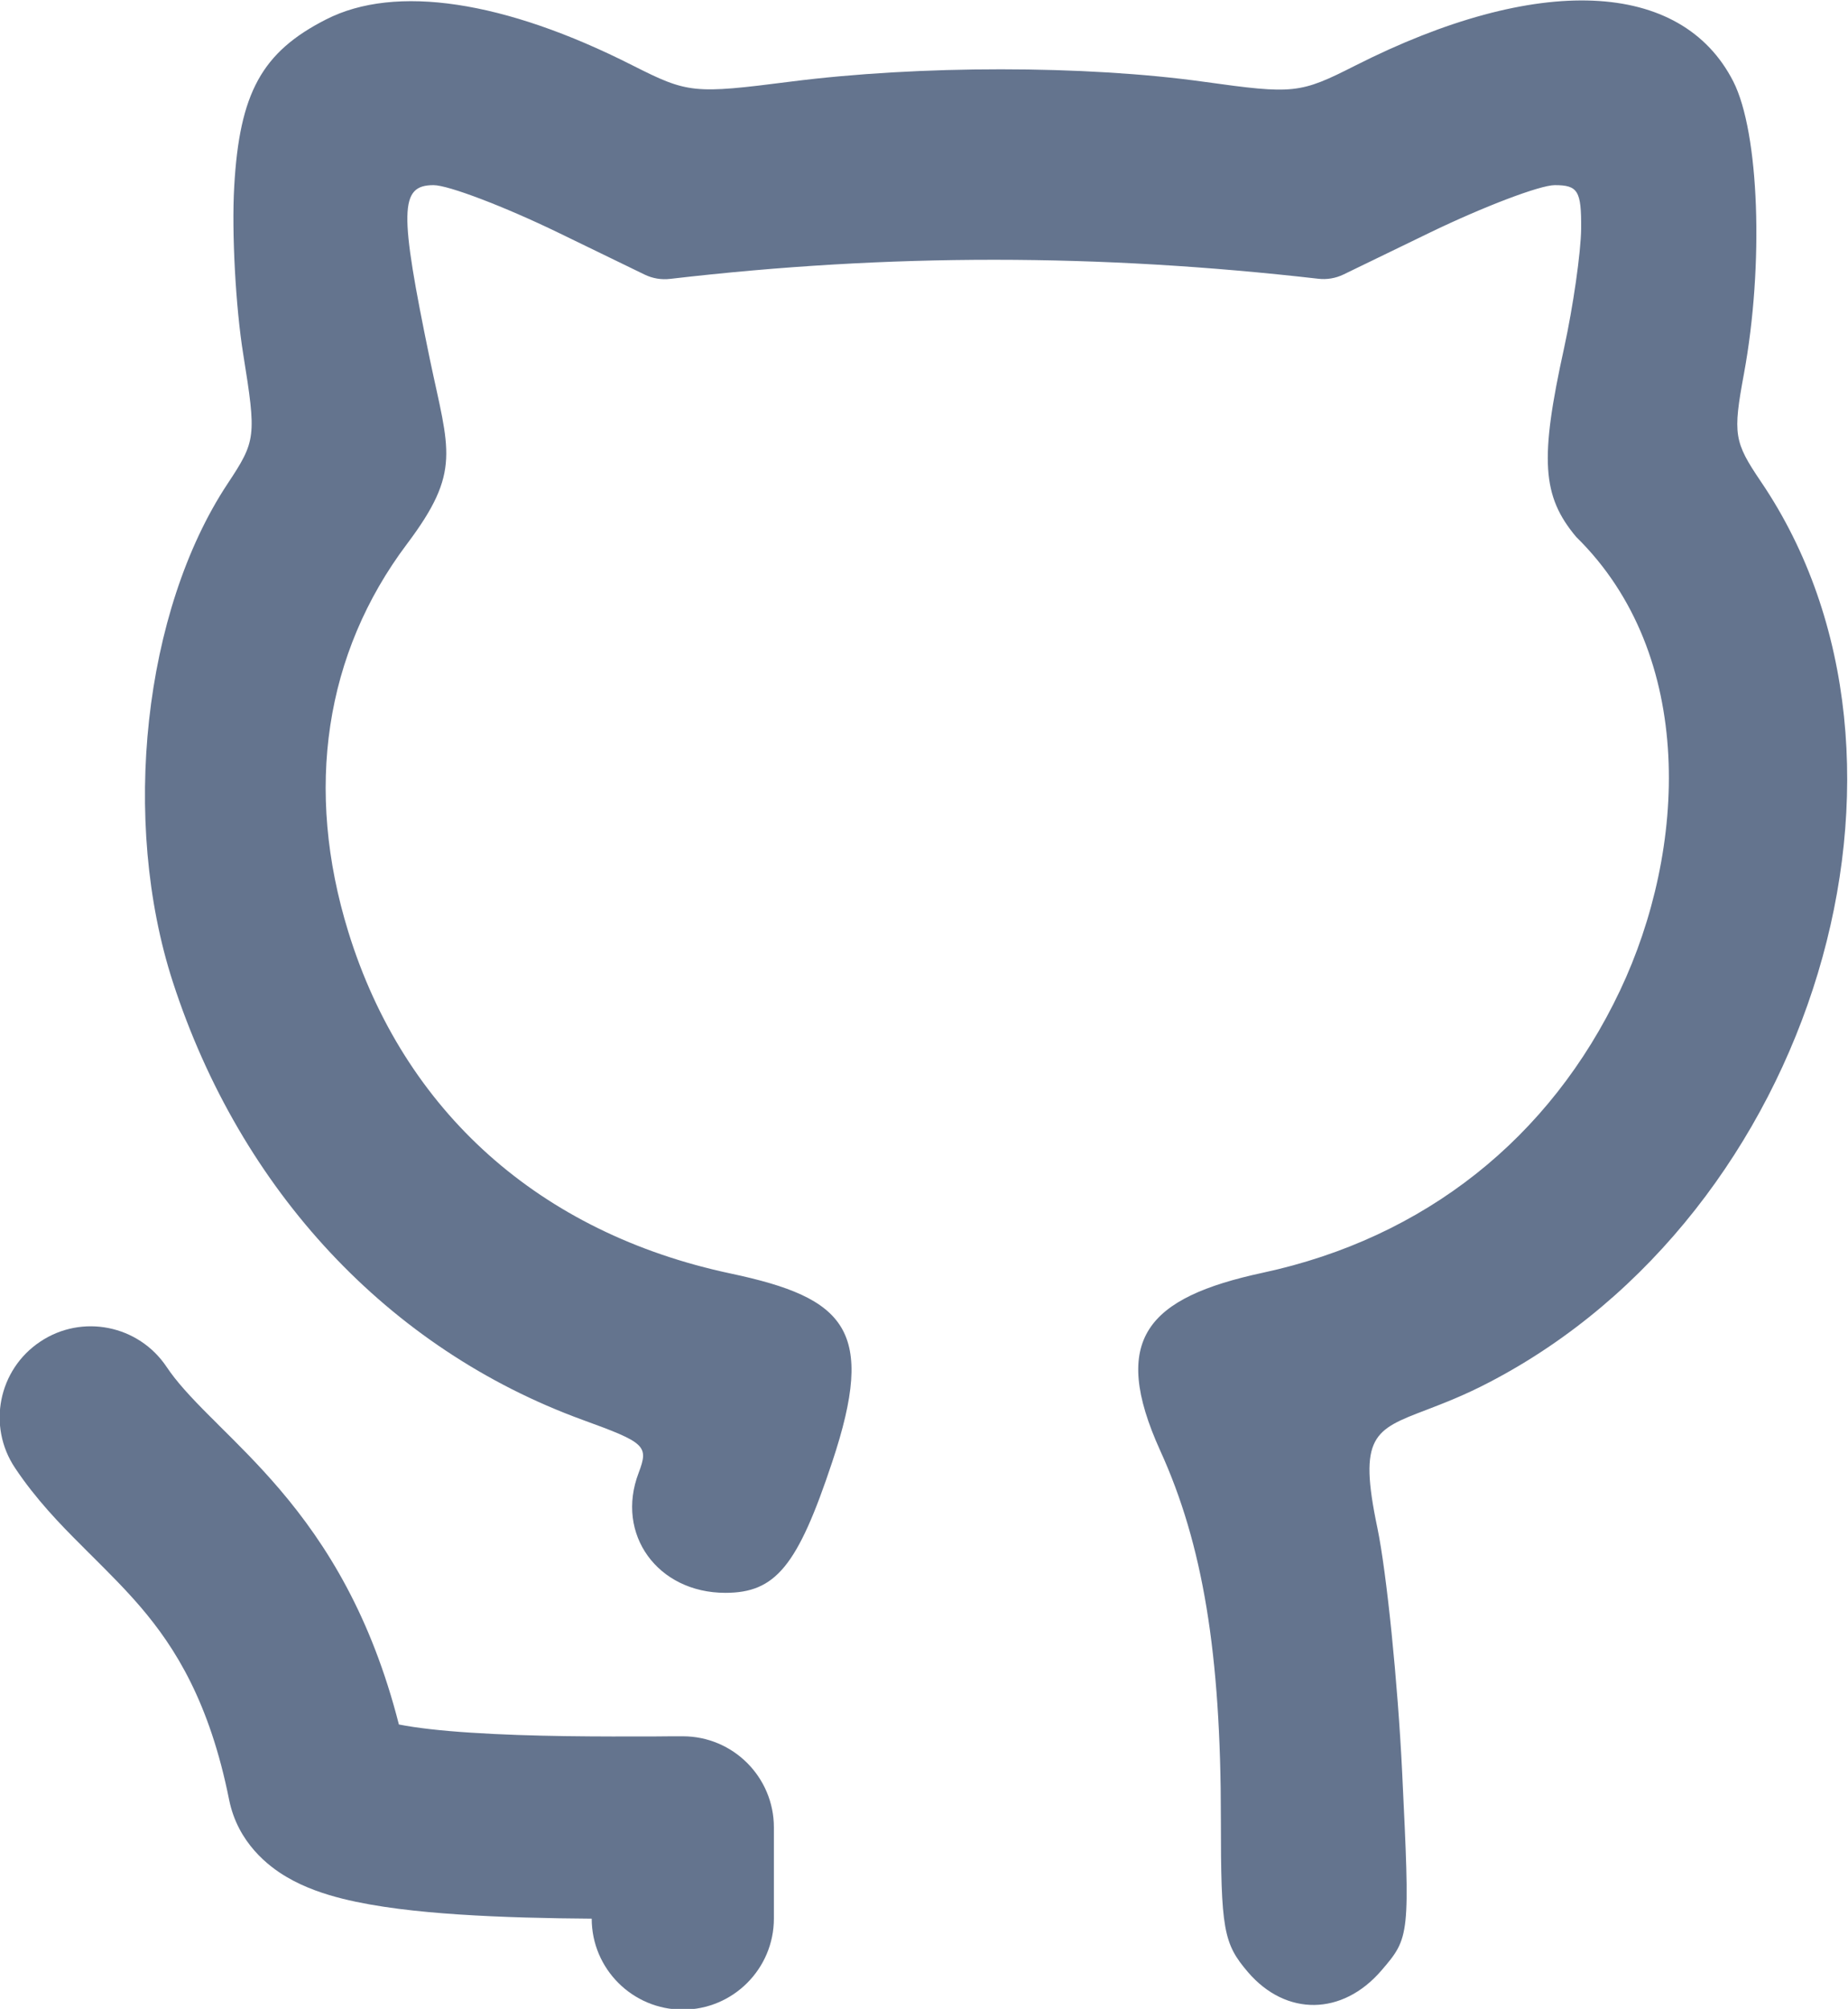 <svg fill="none" xmlns="http://www.w3.org/2000/svg" viewBox="0.94 0.59 12.68 13.78"> <path d="M2.547 1.871C2.583 1.227 2.737 0.947 3.178 0.723C3.652 0.481 4.401 0.593 5.281 1.039C5.661 1.231 5.699 1.235 6.364 1.15C7.248 1.037 8.385 1.037 9.201 1.151C9.818 1.237 9.858 1.233 10.239 1.04C11.489 0.407 12.476 0.449 12.833 1.149C13.011 1.499 13.044 2.406 12.906 3.154C12.829 3.569 12.838 3.621 13.022 3.893C14.322 5.809 13.386 8.914 11.158 10.072C10.988 10.161 10.844 10.216 10.727 10.261C10.368 10.398 10.258 10.439 10.391 11.071C10.454 11.375 10.531 12.13 10.561 12.75C10.615 13.87 10.615 13.878 10.418 14.107C10.151 14.417 9.765 14.422 9.504 14.119C9.334 13.921 9.317 13.827 9.317 13.063C9.317 11.934 9.194 11.184 8.901 10.541C8.554 9.776 8.811 9.491 9.606 9.32C10.712 9.082 11.575 8.4 12.056 7.384C12.513 6.419 12.582 5.084 11.755 4.273C11.52 3.993 11.504 3.74 11.672 2.977C11.734 2.692 11.787 2.324 11.789 2.159C11.791 1.899 11.767 1.86 11.608 1.86C11.507 1.86 11.12 2.007 10.75 2.186L10.158 2.473C10.104 2.499 10.044 2.509 9.985 2.502C8.48 2.33 7.05 2.327 5.538 2.503C5.478 2.51 5.418 2.5 5.364 2.474L4.773 2.187C4.402 2.007 4.016 1.86 3.915 1.86C3.681 1.86 3.678 2.032 3.89 3.057C4.021 3.683 4.108 3.822 3.732 4.322C3.168 5.072 3.028 6.004 3.33 6.982C3.711 8.215 4.644 9.048 5.955 9.326C6.746 9.494 6.952 9.713 6.65 10.619C6.413 11.332 6.262 11.516 5.917 11.516C5.452 11.516 5.161 11.114 5.322 10.693C5.392 10.507 5.371 10.487 4.936 10.329C3.607 9.844 2.591 8.758 2.126 7.326C1.767 6.22 1.925 4.78 2.501 3.909C2.697 3.613 2.7 3.588 2.609 3.02C2.557 2.699 2.529 2.182 2.547 1.871Z" fill="#64748E"></path> <path d="M2.083 9.966C1.891 9.679 1.503 9.601 1.216 9.793C0.929 9.984 0.851 10.372 1.043 10.659C1.184 10.871 1.353 11.046 1.497 11.189C1.523 11.216 1.549 11.241 1.574 11.266C1.694 11.386 1.8 11.491 1.907 11.616C2.143 11.893 2.378 12.266 2.512 12.935C2.572 13.233 2.786 13.394 2.905 13.464C3.033 13.54 3.174 13.585 3.29 13.614C3.526 13.673 3.814 13.704 4.086 13.722C4.386 13.742 4.71 13.749 5 13.751C5 14.095 5.28 14.375 5.625 14.375C5.97 14.375 6.25 14.095 6.25 13.75V13.125C6.25 12.78 5.97 12.5 5.625 12.5C5.566 12.5 5.502 12.5 5.435 12.501C5.068 12.502 4.59 12.503 4.169 12.475C3.966 12.462 3.799 12.443 3.677 12.419C3.488 11.679 3.184 11.187 2.859 10.806C2.715 10.637 2.566 10.49 2.445 10.37C2.423 10.347 2.401 10.326 2.38 10.305C2.241 10.166 2.15 10.066 2.083 9.966Z" fill="#64748E"></path> </svg>